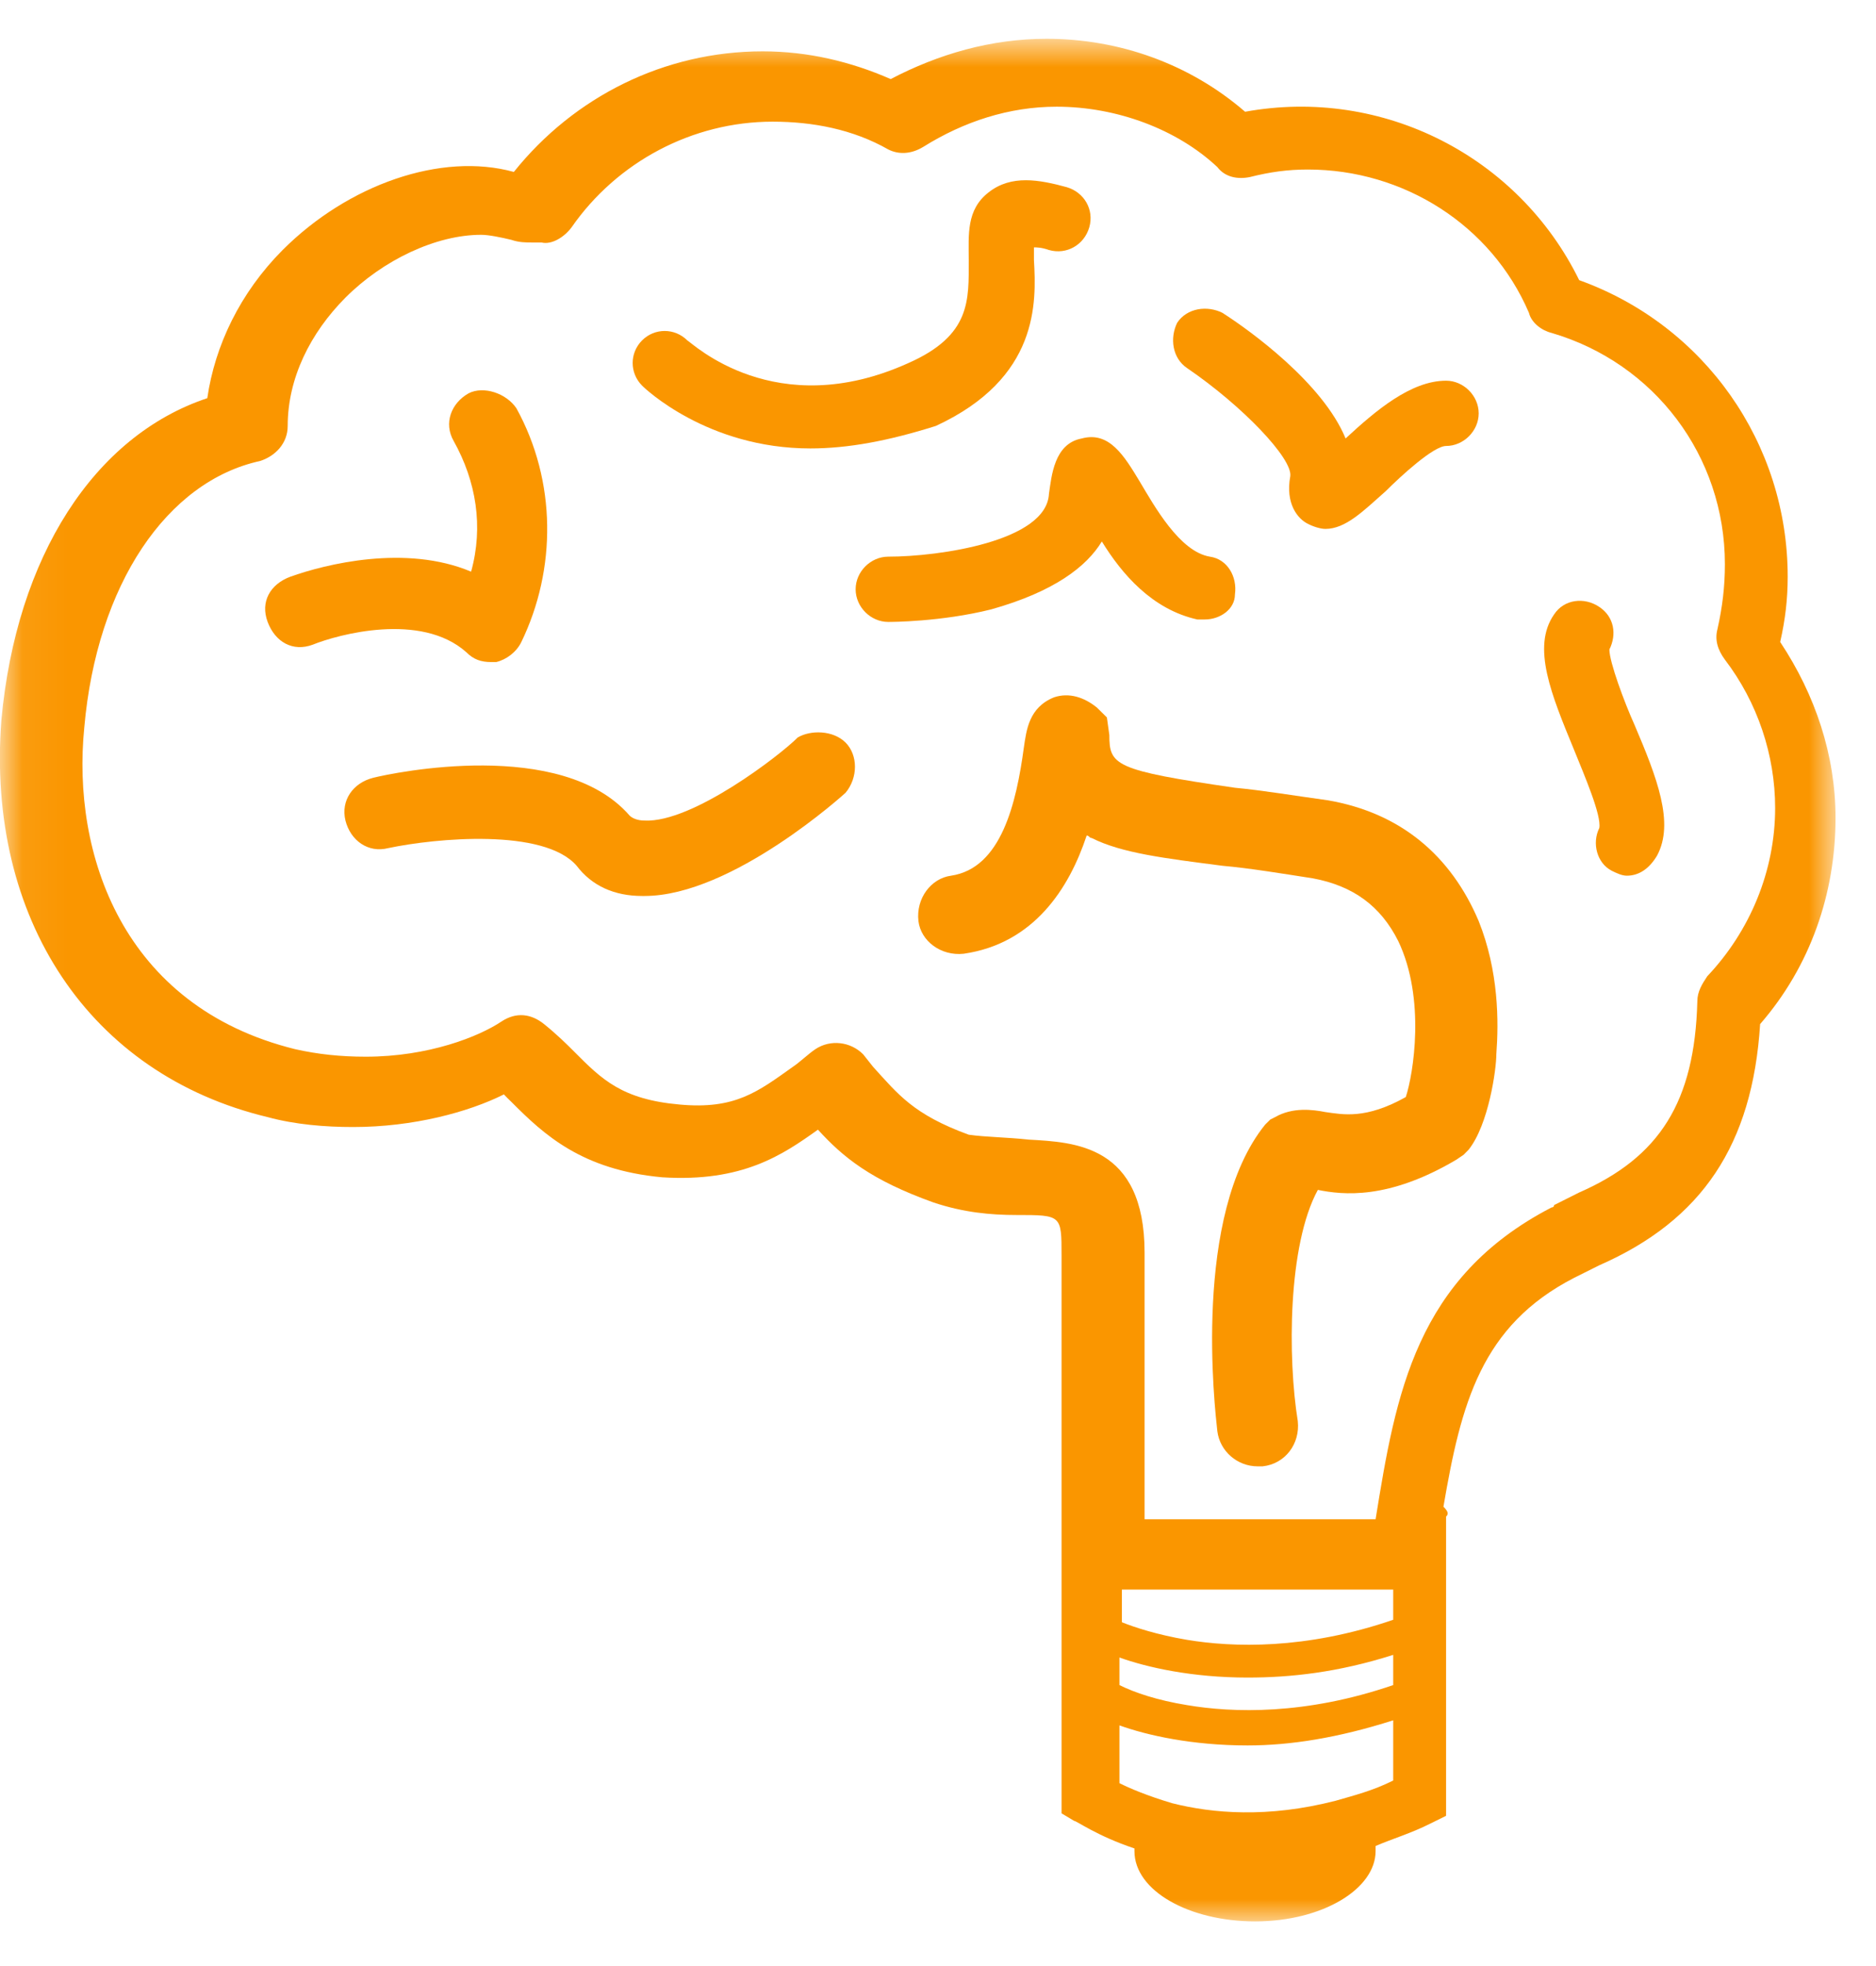 <?xml version="1.0" encoding="UTF-8"?>
<svg width="42px" height="44px" viewBox="0 0 42 44" version="1.1" xmlns="http://www.w3.org/2000/svg" xmlns:xlink="http://www.w3.org/1999/xlink">
    <!-- Generator: Sketch 42 (36781) - http://www.bohemiancoding.com/sketch -->
    <title>logo-icon</title>
    <desc>Created with Sketch.</desc>
    <defs>
        <polygon id="path-1" points="0.06 0.868 0.06 43.001 41.094 43.001 41.094 0.868 0.06 0.868"></polygon>
    </defs>
    <g id="Page-1" stroke="none" stroke-width="1" fill="none" fill-rule="evenodd">
        <g id="logo-icon">
            <g id="Icon">
                <path d="M24.836,16.45 C24.836,17.126 24.949,17.239 27.648,17.63 C28.266,17.688 28.941,17.802 29.73,17.911 C31.359,18.192 32.484,19.149 33.105,20.614 C33.555,21.739 33.555,22.864 33.5,23.595 C33.5,23.931 33.328,25.169 32.879,25.731 L32.766,25.845 L32.598,25.958 C31.078,26.856 30.066,26.743 29.504,26.63 C28.828,27.868 28.828,30.399 29.055,31.806 C29.109,32.313 28.773,32.763 28.266,32.817 L28.156,32.817 C27.703,32.817 27.312,32.481 27.254,32.032 C27.199,31.524 26.691,27.192 28.324,25.169 L28.438,25.056 L28.547,25.001 C28.941,24.774 29.391,24.833 29.672,24.888 C30.066,24.942 30.574,25.056 31.473,24.552 C31.641,24.044 31.922,22.356 31.305,21.063 C30.91,20.274 30.293,19.825 29.391,19.657 C28.66,19.544 27.984,19.431 27.367,19.376 C26.074,19.208 25.117,19.095 24.441,18.755 C24.387,18.755 24.387,18.7 24.328,18.7 C23.938,19.88 23.148,21.118 21.574,21.345 C21.066,21.399 20.617,21.063 20.562,20.614 C20.504,20.106 20.844,19.657 21.293,19.598 C22.418,19.431 22.754,17.97 22.922,16.731 C22.98,16.337 23.035,15.833 23.598,15.606 C23.938,15.493 24.273,15.606 24.555,15.833 L24.781,16.056 L24.836,16.45 Z" id="Fill-2" fill="#FA9600"></path>
                <path d="M18.93,16.618 C19.211,16.899 19.211,17.407 18.93,17.743 C18.93,17.743 16.398,20.052 14.43,20.052 L14.375,20.052 C13.754,20.052 13.25,19.825 12.91,19.376 C12.18,18.532 9.762,18.755 8.691,18.981 C8.242,19.095 7.848,18.813 7.734,18.364 C7.625,17.911 7.906,17.52 8.355,17.407 C8.805,17.294 12.574,16.505 14.094,18.251 C14.148,18.306 14.262,18.364 14.43,18.364 C15.5,18.419 17.469,16.899 17.859,16.505 C18.141,16.337 18.648,16.337 18.93,16.618 Z" id="Fill-3" fill="#FA9600"></path>
                <g id="Group-7">
                    <mask id="mask-2" fill="white">
                        <use xlink:href="#path-1"></use>
                    </mask>
                    <g id="Clip-5"></g>
                    <path d="M11.562,9.138 C12.461,10.77 12.461,12.739 11.672,14.368 C11.562,14.595 11.336,14.763 11.109,14.817 L11,14.817 C10.773,14.817 10.605,14.763 10.438,14.595 C9.422,13.692 7.566,14.2 7.004,14.427 C6.555,14.595 6.16,14.368 5.992,13.919 C5.824,13.47 6.047,13.075 6.5,12.907 C7.285,12.626 9.086,12.177 10.547,12.794 C10.828,11.782 10.66,10.77 10.156,9.868 C9.93,9.473 10.098,9.024 10.492,8.802 C10.828,8.63 11.336,8.802 11.562,9.138 Z" id="Fill-4" fill="#FA9600" mask="url(#mask-2)"></path>
                    <path d="M32.375,33.942 L32.375,40.638 L32.035,40.806 C31.586,41.032 31.191,41.145 30.797,41.313 L30.797,41.427 C30.797,42.27 29.617,43.001 28.098,43.001 C26.637,43.001 25.398,42.325 25.398,41.427 C25.398,41.427 25.398,41.427 25.398,41.368 C24.555,41.087 24.105,40.751 24.047,40.751 L23.766,40.583 L23.766,28.095 C23.766,27.192 23.766,27.192 22.754,27.192 C22.191,27.192 21.574,27.138 20.898,26.911 C19.492,26.407 18.875,25.899 18.312,25.282 C17.523,25.845 16.625,26.462 14.824,26.348 C13.023,26.181 12.18,25.395 11.449,24.661 C11.391,24.606 11.336,24.552 11.281,24.493 C10.492,24.888 9.254,25.223 7.906,25.223 C7.285,25.223 6.609,25.169 5.992,25.001 C2,24.044 -0.309,20.556 0.031,16.114 C0.367,12.458 2.109,9.755 4.641,8.911 C4.812,7.731 5.375,6.552 6.328,5.595 C7.793,4.13 9.875,3.399 11.504,3.848 C12.855,2.161 14.879,1.149 17.074,1.149 C18.086,1.149 19.043,1.376 19.941,1.77 C21.012,1.208 22.191,0.868 23.43,0.868 C25.062,0.868 26.637,1.431 27.875,2.501 C30.969,1.938 34.004,3.513 35.355,6.27 C38.168,7.282 40.023,9.927 40.023,12.907 C40.023,13.411 39.969,13.864 39.855,14.368 C40.641,15.552 41.094,16.899 41.094,18.306 C41.094,19.993 40.531,21.626 39.406,22.919 C39.234,25.618 38.109,27.306 35.805,28.317 L35.242,28.598 C33.16,29.669 32.711,31.411 32.316,33.72 C32.43,33.833 32.43,33.888 32.375,33.942 Z M26.242,40.356 C27.141,40.583 28.379,40.692 29.898,40.302 C30.293,40.188 30.742,40.075 31.191,39.848 L31.191,38.501 C29.953,38.895 28.887,39.063 27.93,39.063 C26.691,39.063 25.68,38.837 25.062,38.614 L25.062,39.907 C25.285,40.02 25.68,40.188 26.242,40.356 Z M26.578,38.161 C27.594,38.333 29.223,38.388 31.191,37.712 L31.191,37.036 C29.953,37.431 28.887,37.544 27.93,37.544 C26.691,37.544 25.68,37.317 25.062,37.095 L25.062,37.712 C25.398,37.88 25.906,38.052 26.578,38.161 Z M26.578,36.7 C27.594,36.868 29.223,36.927 31.191,36.251 L31.191,35.575 L25.117,35.575 L25.117,36.306 C25.398,36.419 25.906,36.587 26.578,36.7 Z M23.035,25.505 C24.047,25.563 25.625,25.618 25.625,28.036 L25.625,34.001 L30.797,34.001 C31.25,31.188 31.699,28.598 34.734,27.024 C34.734,27.024 34.793,27.024 34.793,26.97 L35.355,26.688 C37.156,25.899 37.941,24.661 38,22.411 C38,22.188 38.109,22.02 38.223,21.848 C39.18,20.837 39.742,19.489 39.742,18.083 C39.742,16.899 39.348,15.72 38.617,14.763 C38.449,14.536 38.391,14.313 38.449,14.087 C38.562,13.583 38.617,13.13 38.617,12.626 C38.617,10.208 37.043,8.126 34.734,7.45 C34.512,7.395 34.285,7.223 34.23,7.001 C33.387,5.032 31.418,3.794 29.281,3.794 C28.828,3.794 28.438,3.848 27.984,3.962 C27.703,4.02 27.422,3.962 27.254,3.739 C26.355,2.895 25.004,2.388 23.656,2.388 C22.586,2.388 21.574,2.723 20.672,3.286 C20.391,3.458 20.109,3.458 19.887,3.345 C19.098,2.895 18.199,2.723 17.297,2.723 C15.5,2.723 13.812,3.626 12.797,5.087 C12.629,5.313 12.348,5.481 12.125,5.427 L11.898,5.427 C11.785,5.427 11.617,5.427 11.449,5.368 C11.223,5.313 10.941,5.255 10.773,5.255 C9.762,5.255 8.578,5.817 7.734,6.661 C6.949,7.45 6.441,8.462 6.441,9.532 C6.441,9.927 6.16,10.208 5.824,10.317 C3.742,10.77 2.168,13.075 1.887,16.282 C1.605,19.095 2.73,22.524 6.609,23.481 C7.117,23.595 7.625,23.649 8.188,23.649 C9.594,23.649 10.719,23.2 11.223,22.864 C11.562,22.638 11.898,22.692 12.18,22.919 C12.461,23.145 12.688,23.368 12.855,23.536 C13.473,24.157 13.922,24.606 15.219,24.72 C16.453,24.833 16.961,24.438 17.75,23.876 C17.918,23.763 18.086,23.595 18.254,23.481 C18.594,23.255 19.043,23.313 19.324,23.595 L19.547,23.876 C20.109,24.493 20.449,24.942 21.688,25.395 C22.078,25.45 22.531,25.45 23.035,25.505 Z" id="Fill-6" fill="#FA9600" mask="url(#mask-2)"></path>
                </g>
                <path d="M18.141,10.036 C15.836,10.036 14.43,8.688 14.375,8.63 C14.094,8.348 14.094,7.899 14.375,7.618 C14.656,7.337 15.105,7.337 15.387,7.618 C15.5,7.677 17.355,9.473 20.336,8.126 C21.742,7.505 21.688,6.72 21.688,5.817 C21.688,5.255 21.629,4.692 22.137,4.302 C22.641,3.907 23.262,4.02 23.879,4.188 C24.273,4.302 24.5,4.692 24.387,5.087 C24.273,5.481 23.879,5.708 23.484,5.595 C23.316,5.536 23.203,5.536 23.148,5.536 L23.148,5.817 C23.203,6.774 23.262,8.462 20.953,9.532 C19.887,9.868 18.984,10.036 18.141,10.036 Z" id="Fill-8" fill="#FA9600"></path>
                <path d="M29.672,11.837 C29.562,11.837 29.391,11.782 29.281,11.723 C29.055,11.614 28.773,11.274 28.887,10.657 C28.941,10.263 27.816,9.083 26.578,8.239 C26.242,8.013 26.188,7.563 26.355,7.223 C26.578,6.888 27.031,6.833 27.367,7.001 C27.984,7.395 29.617,8.575 30.125,9.813 C30.797,9.192 31.586,8.52 32.375,8.52 C32.766,8.52 33.105,8.856 33.105,9.251 C33.105,9.645 32.766,9.981 32.375,9.981 C32.094,9.981 31.359,10.657 31.023,10.993 C30.516,11.442 30.125,11.837 29.672,11.837 Z" id="Fill-9" fill="#FA9600"></path>
                <path d="M36.422,19.598 C36.312,19.598 36.199,19.544 36.086,19.489 C35.75,19.317 35.637,18.868 35.805,18.532 C35.859,18.251 35.469,17.348 35.242,16.786 C34.734,15.552 34.285,14.481 34.793,13.751 C35.016,13.411 35.469,13.356 35.805,13.583 C36.141,13.806 36.199,14.2 36.031,14.536 C36.031,14.817 36.367,15.72 36.594,16.223 C37.098,17.407 37.492,18.419 37.098,19.149 C36.93,19.431 36.703,19.598 36.422,19.598 Z" id="Fill-10" fill="#FA9600"></path>
                <path d="M26.973,13.864 L26.805,13.864 C25.793,13.638 25.117,12.848 24.668,12.118 C24.328,12.681 23.598,13.243 22.191,13.638 C21.066,13.919 19.941,13.919 19.887,13.919 C19.492,13.919 19.156,13.583 19.156,13.188 C19.156,12.794 19.492,12.458 19.887,12.458 C21.012,12.458 23.43,12.118 23.484,11.052 C23.543,10.657 23.598,9.927 24.219,9.813 C24.836,9.645 25.172,10.208 25.512,10.77 C25.848,11.333 26.41,12.345 27.086,12.458 C27.48,12.513 27.703,12.907 27.648,13.302 C27.648,13.638 27.312,13.864 26.973,13.864 Z" id="Fill-11" fill="#FA9600"></path>
            </g>
        </g>
    </g>
</svg>